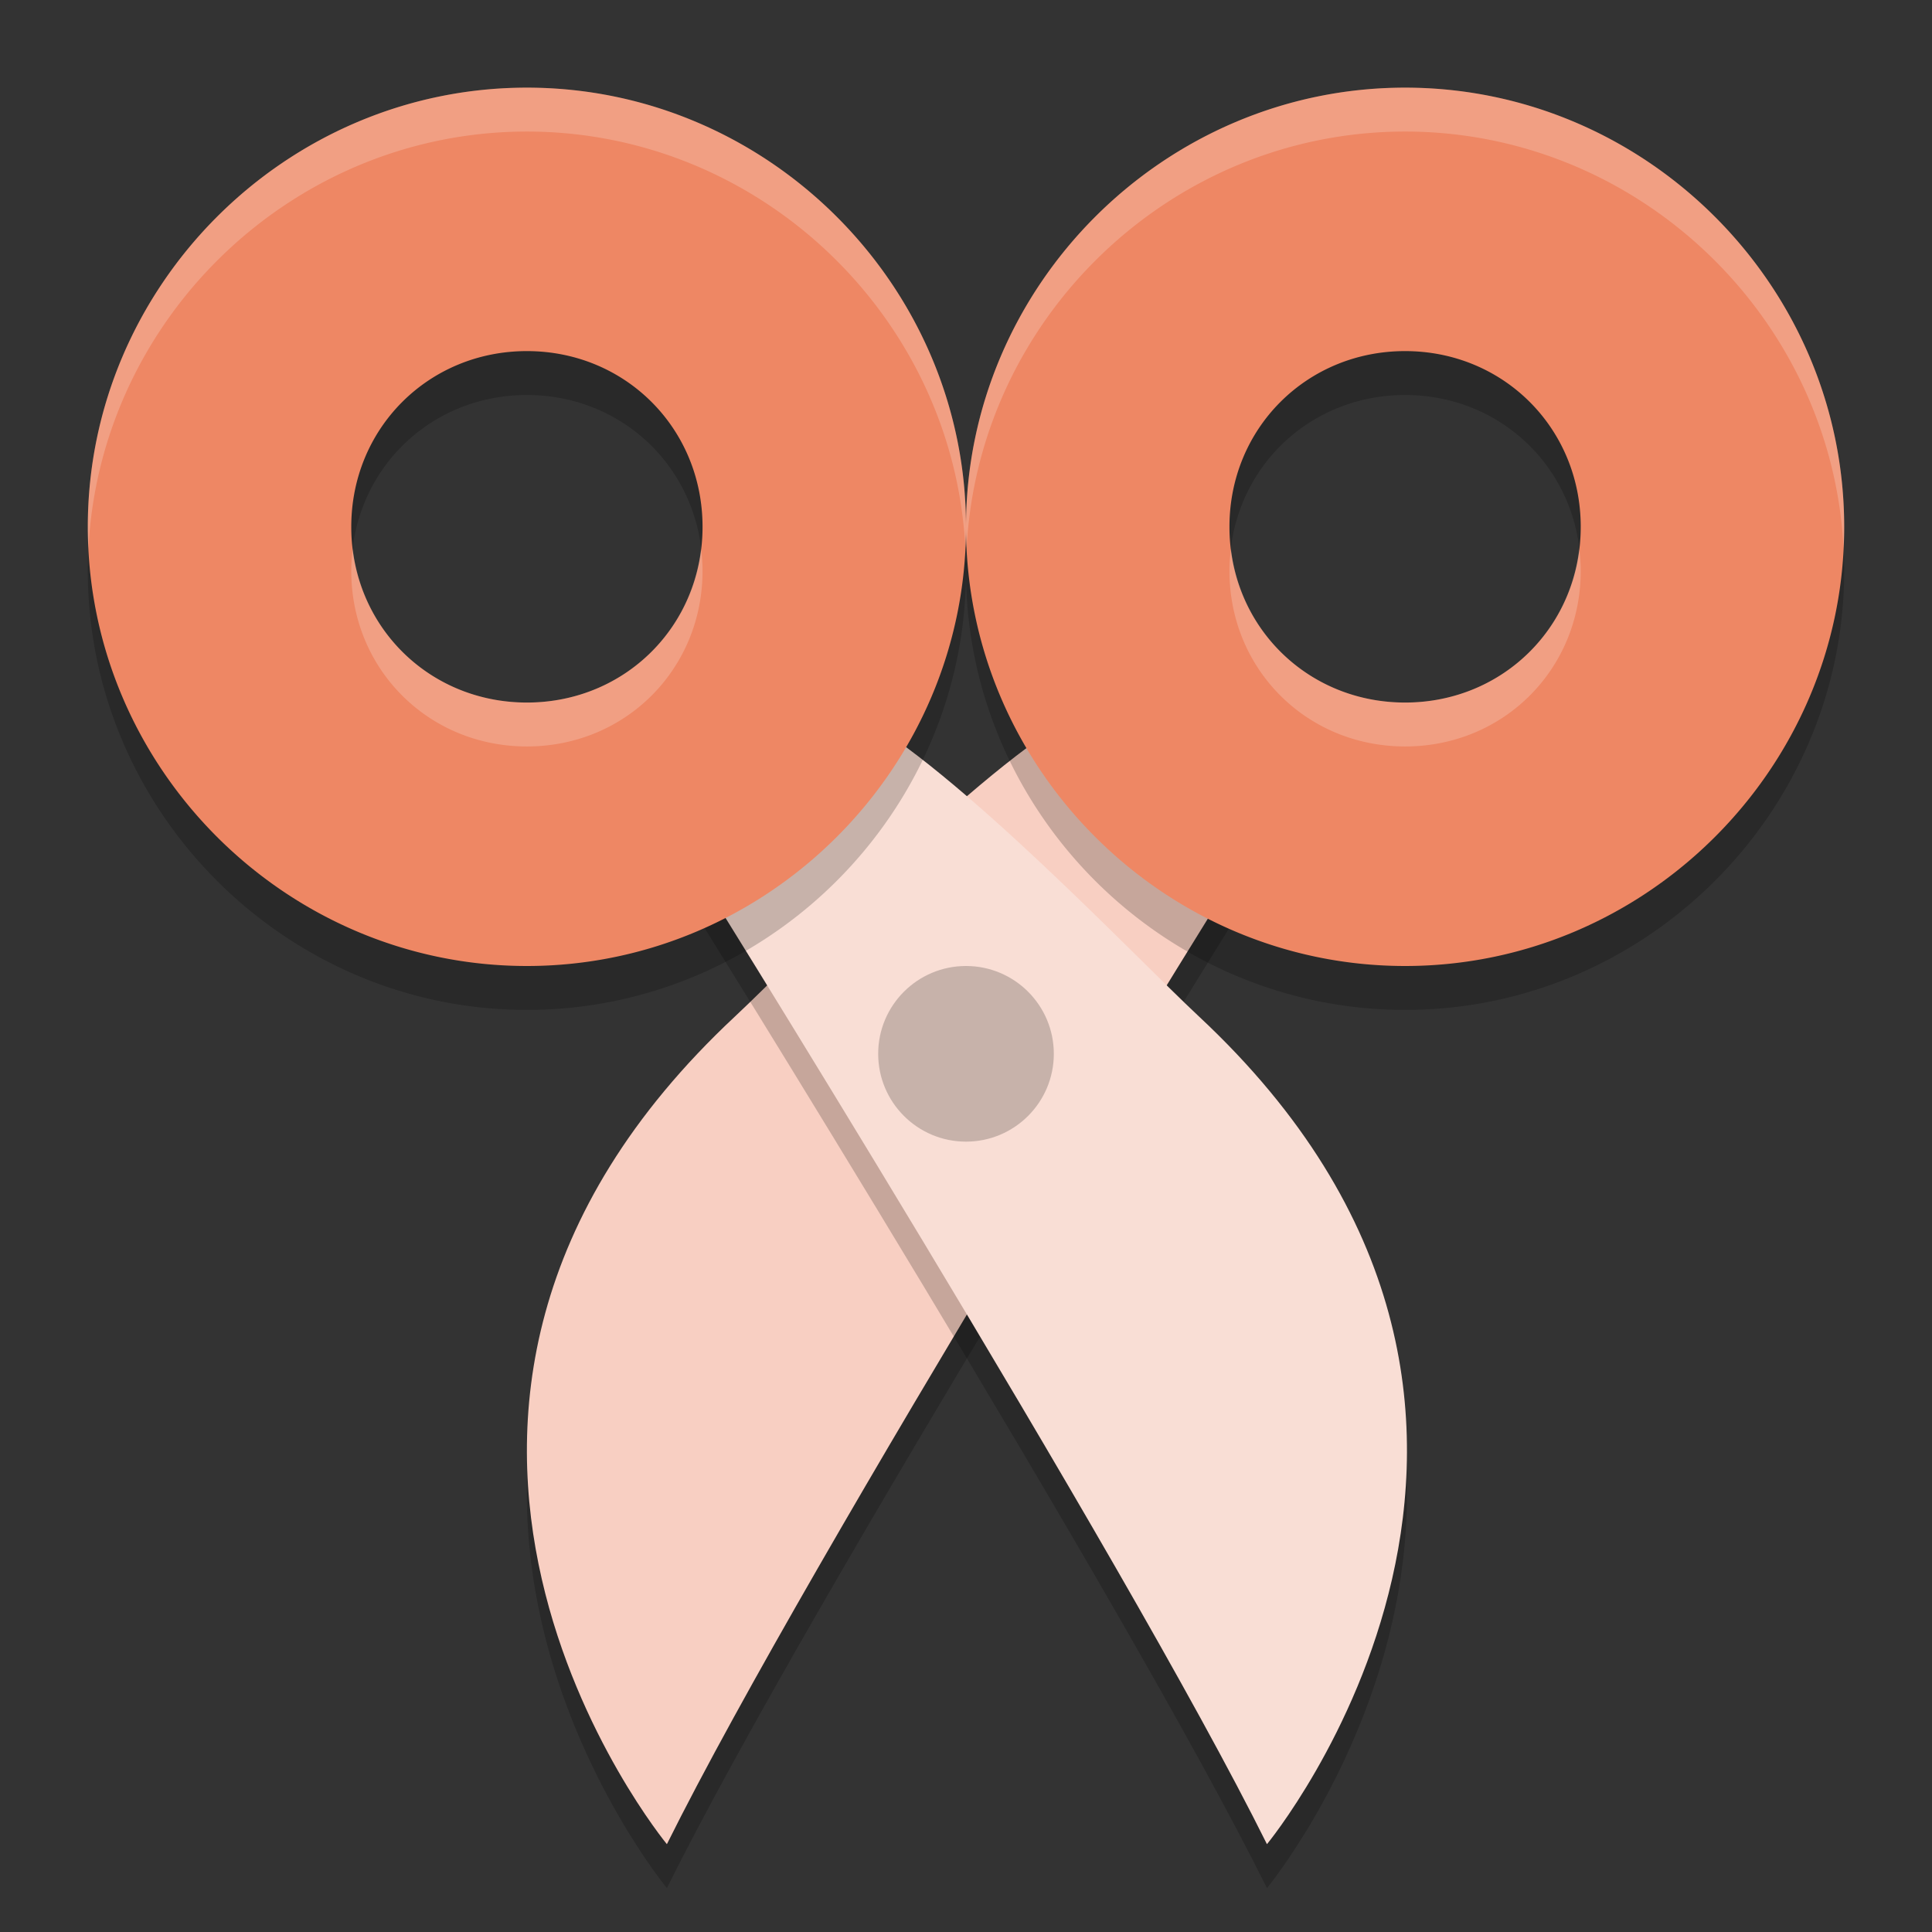 <svg xmlns="http://www.w3.org/2000/svg" width="22" height="22" version="1.1">
 <rect width="100%" height="100%" fill="#333333" stroke="none"/>
 <path style="opacity:0.2" d="M 12.317,8.605 C 11.116,9.258 9.108,11.385 8.369,12.075 3.536,16.588 7.594,21.5 7.594,21.5 9.233,18.199 14.203,10.237 14.203,10.237 c 0,0 -1.387,-1.096 -1.886,-1.632 z"/>
 <path style="fill:#f8cfc2" d="M 12.317,8.105 C 11.116,8.758 9.108,10.885 8.369,11.575 3.536,16.088 7.594,21 7.594,21 9.233,17.699 14.203,9.737 14.203,9.737 c 0,0 -1.387,-1.096 -1.886,-1.632 z"/>
 <path style="opacity:0.2" d="M 9.704,8.605 C 10.905,9.258 12.914,11.385 13.653,12.075 18.485,16.588 14.427,21.5 14.427,21.5 12.788,18.199 7.818,10.237 7.818,10.237 c 0,0 1.387,-1.096 1.886,-1.632 z"/>
 <path style="fill:#f9ded5" d="M 9.704,8.105 C 10.905,8.758 12.914,10.885 13.653,11.575 18.485,16.088 14.427,21 14.427,21 12.788,17.699 7.818,9.737 7.818,9.737 c 0,0 1.387,-1.096 1.886,-1.632 z"/>
 <path style="opacity:0.2" d="m 16,1.498 c -2.745,0 -5.001,2.257 -5,5.002 C 11,9.245 13.255,11.5 16,11.5 c 2.745,0 5.001,-2.256 5,-5.001 2.79e-4,-2.745 -2.255,-5.001 -5,-5.001 z m 0,3 c 1.121,0 2,0.88 2,2.001 a 1.38,1.38 0 0 0 0,9.999e-4 c 2.89e-4,1.121 -0.879,2 -2,2 -1.121,0 -2,-0.879 -2,-2 a 1.38,1.38 0 0 0 0,-9.999e-4 c -2.9e-4,-1.121 0.879,-2.001 2,-2.001 z"/>
 <path style="fill:#ee8764" d="m 16,0.998 c -2.745,0 -5.001,2.257 -5,5.002 C 11,8.745 13.255,11 16,11 18.745,11 21.001,8.744 21,5.999 21,3.255 18.745,0.998 16,0.998 Z m 0,3 c 1.121,0 2,0.88 2,2.001 a 1.38,1.38 0 0 0 0,0.001 c 2.89e-4,1.121 -0.879,2 -2,2 -1.121,0 -2,-0.879 -2,-2 a 1.38,1.38 0 0 0 0,-0.001 c -2.9e-4,-1.121 0.879,-2.001 2,-2.001 z"/>
 <path style="opacity:0.2;fill:#ffffff" d="m 16,0.998 c -2.745,0 -5.001,2.257 -5,5.002 -9e-6,0.082 0.003,0.163 0.007,0.244 C 11.141,3.616 13.341,1.498 16,1.498 c 2.659,-1e-7 4.859,2.118 4.993,4.745 0.004,-0.081 0.007,-0.162 0.007,-0.244 C 21,3.255 18.745,0.998 16,0.998 Z m -1.983,5.252 c -0.01,0.082 -0.017,0.164 -0.017,0.249 a 1.38,1.38 0 0 0 0,9.764e-4 c -2.9e-4,1.121 0.879,2 2,2 1.121,0 2,-0.879 2,-2 a 1.38,1.38 0 0 0 0,-9.999e-4 c 2.2e-5,-0.085 -0.007,-0.167 -0.017,-0.249 C 17.864,7.249 17.036,8 16,8 c -1.036,0 -1.864,-0.751 -1.983,-1.75 z"/>
 <path style="opacity:0.2" d="m 6,1.498 c -2.745,0 -5.001,2.257 -5,5.002 C 1,9.245 3.255,11.5 6,11.5 8.745,11.5 11.001,9.244 11,6.499 11,3.755 8.745,1.498 6,1.498 Z m 0,3 c 1.121,0 2,0.88 2,2.001 a 1.38,1.38 0 0 0 0,9.764e-4 c 2.895e-4,1.121 -0.879,2 -2,2 -1.121,0 -2,-0.879 -2,-2 a 1.38,1.38 0 0 0 0,-9.999e-4 c -2.9e-4,-1.121 0.879,-2.001 2,-2.001 z"/>
 <path style="fill:#ee8764" d="m 6,0.998 c -2.745,0 -5.001,2.257 -5,5.002 C 1,8.745 3.255,11 6,11 8.745,11 11.001,8.744 11,5.999 11,3.255 8.745,0.998 6,0.998 Z m 0,3 c 1.121,0 2,0.88 2,2.001 a 1.38,1.38 0 0 0 0,9.765e-4 c 2.895e-4,1.121 -0.879,2 -2,2 -1.121,0 -2,-0.879 -2,-2 a 1.38,1.38 0 0 0 0,-10e-4 c -2.9e-4,-1.121 0.879,-2.001 2,-2.001 z"/>
 <path style="opacity:0.2;fill:#ffffff" d="m 6,0.998 c -2.745,0 -5.001,2.257 -5,5.002 -8.43e-6,0.082 0.003,0.163 0.007,0.244 0.134,-2.628 2.334,-4.746 4.993,-4.746 2.659,-1e-7 4.859,2.118 4.993,4.745 0.004,-0.081 0.007,-0.162 0.007,-0.244 2.8e-4,-2.745 -2.255,-5.001 -5,-5.001 z m -1.983,5.252 c -0.01,0.082 -0.017,0.164 -0.017,0.249 a 1.38,1.38 0 0 0 0,9.764e-4 c -2.9e-4,1.121 0.879,2 2,2 1.121,0 2,-0.879 2,-2 a 1.38,1.38 0 0 0 0,-9.999e-4 c 2.2e-5,-0.085 -0.007,-0.167 -0.017,-0.249 C 7.864,7.249 7.036,8 6,8 c -1.036,0 -1.864,-0.751 -1.983,-1.75 z"/>
 <circle style="opacity:0.2" cx="11" cy="12" r="1"/>
</svg>
